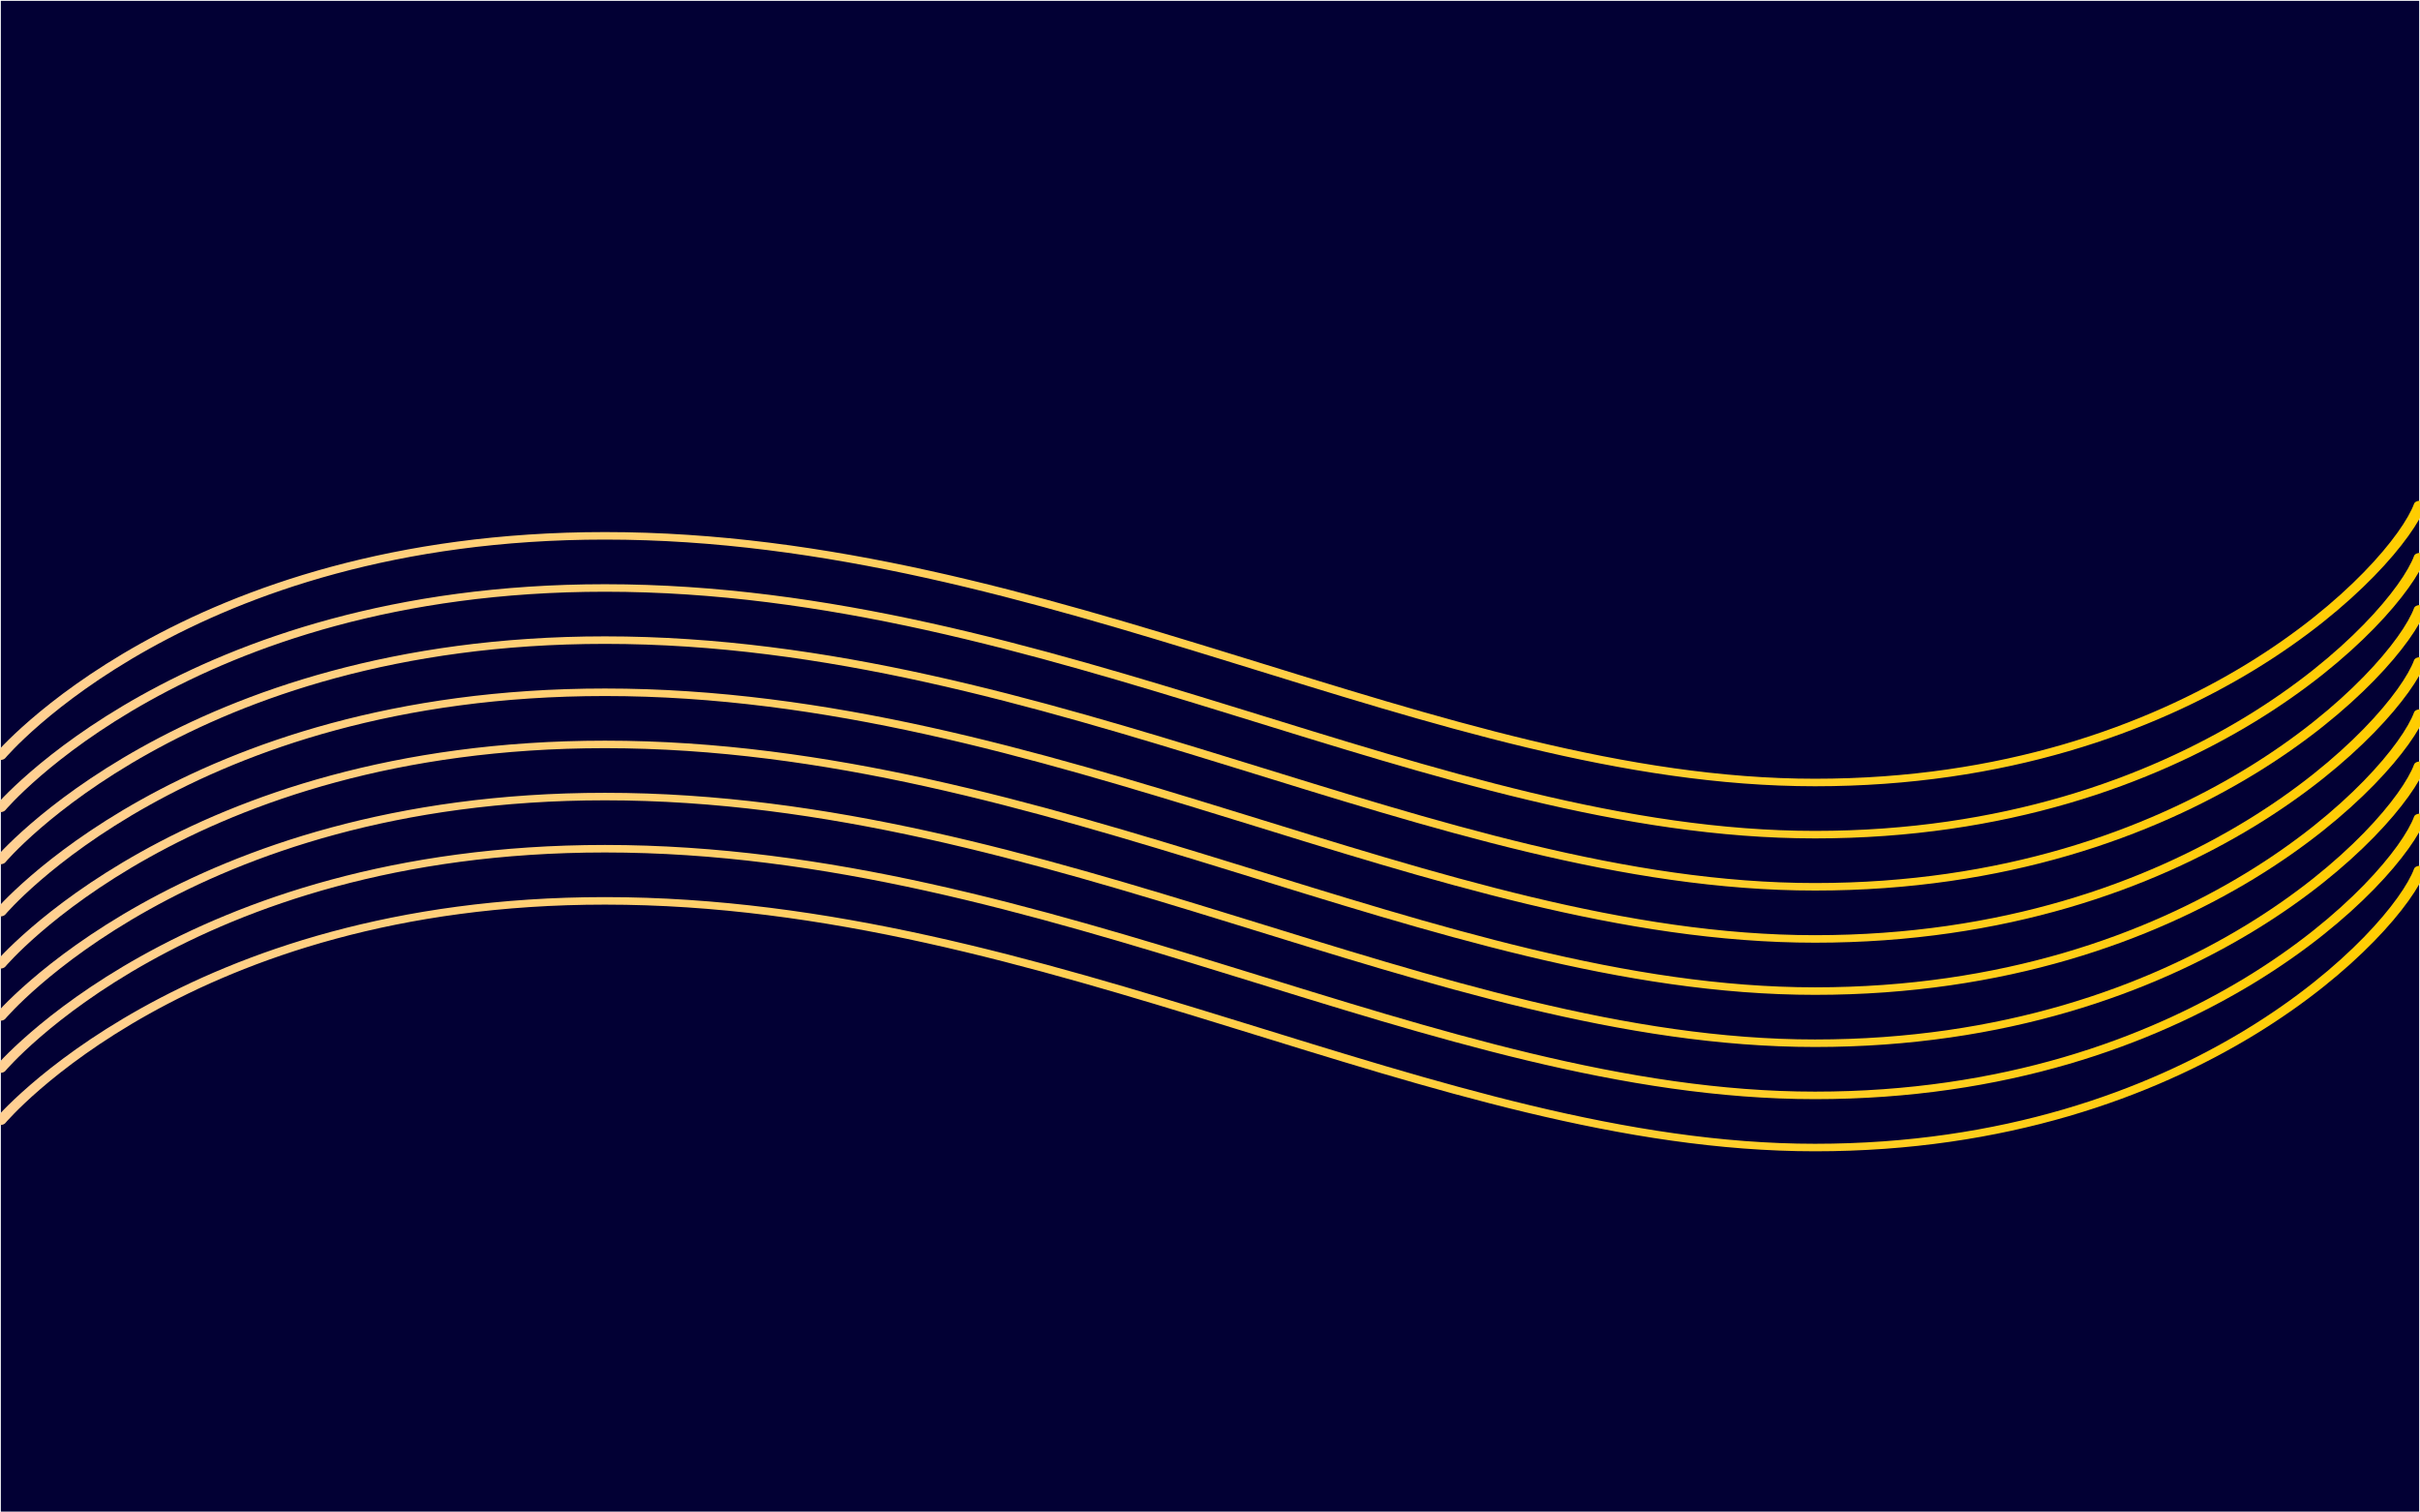 <svg width="100%" height="100%" viewBox="0 0 1440 900" version="1.1" xmlns="http://www.w3.org/2000/svg" xmlns:xlink="http://www.w3.org/1999/xlink" xml:space="preserve" xmlns:serif="http://www.serif.com/" style="fill-rule:evenodd;clip-rule:evenodd;stroke-linecap:round;stroke-linejoin:round;stroke-miterlimit:1.5;">
    <rect x="0" y="0" width="1440" height="900" fill="#808080" stroke="none"/>
    <rect x="0" y="0" width="1440" height="900" style="fill:rgb(2,0,52);stroke:white;stroke-width:1px;"/>
    <g transform="matrix(1,0,0,0.621,-40.261,-35.333)">
        <path d="M40.261,781.54C40.261,781.54 150.556,570.332 400.261,570.332C664.184,570.332 895.201,806.692 1120.26,806.692C1345.32,806.692 1466.54,600.058 1480.26,540.332" style="fill:none;stroke:url(#_Linear1);stroke-width:7.21px;"/>
    </g>
    <g transform="matrix(1,0,0,0.621,-40.261,-4.303)">
        <path d="M40.261,781.54C40.261,781.54 150.556,570.332 400.261,570.332C664.184,570.332 895.201,806.692 1120.26,806.692C1345.32,806.692 1466.54,600.058 1480.26,540.332" style="fill:none;stroke:url(#_Linear2);stroke-width:7.21px;"/>
    </g>
    <g transform="matrix(1,0,0,0.621,-40.261,26.727)">
        <path d="M40.261,781.54C40.261,781.54 150.556,570.332 400.261,570.332C664.184,570.332 895.201,806.692 1120.26,806.692C1345.32,806.692 1466.54,600.058 1480.26,540.332" style="fill:none;stroke:url(#_Linear3);stroke-width:7.21px;"/>
    </g>
    <g transform="matrix(1,0,0,0.621,-40.261,57.758)">
        <path d="M40.261,781.54C40.261,781.54 150.556,570.332 400.261,570.332C664.184,570.332 895.201,806.692 1120.26,806.692C1345.32,806.692 1466.54,600.058 1480.26,540.332" style="fill:none;stroke:url(#_Linear4);stroke-width:7.21px;"/>
    </g>
    <g transform="matrix(1,0,0,0.621,-40.261,88.788)">
        <path d="M40.261,781.54C40.261,781.54 150.556,570.332 400.261,570.332C664.184,570.332 895.201,806.692 1120.26,806.692C1345.32,806.692 1466.54,600.058 1480.26,540.332" style="fill:none;stroke:url(#_Linear5);stroke-width:7.21px;"/>
    </g>
    <g transform="matrix(1,0,0,0.621,-40.261,119.818)">
        <path d="M40.261,781.54C40.261,781.54 150.556,570.332 400.261,570.332C664.184,570.332 895.201,806.692 1120.26,806.692C1345.32,806.692 1466.54,600.058 1480.26,540.332" style="fill:none;stroke:url(#_Linear6);stroke-width:7.21px;"/>
    </g>
    <g transform="matrix(1,0,0,0.621,-40.261,150.849)">
        <path d="M40.261,781.54C40.261,781.54 150.556,570.332 400.261,570.332C664.184,570.332 895.201,806.692 1120.26,806.692C1345.32,806.692 1466.54,600.058 1480.26,540.332" style="fill:none;stroke:url(#_Linear7);stroke-width:7.21px;"/>
    </g>
    <g transform="matrix(1,0,0,0.621,-40.261,181.879)">
        <path d="M40.261,781.54C40.261,781.54 150.556,570.332 400.261,570.332C664.184,570.332 895.201,806.692 1120.26,806.692C1345.32,806.692 1466.54,600.058 1480.26,540.332" style="fill:none;stroke:url(#_Linear8);stroke-width:7.21px;"/>
    </g>
    <defs>
        <linearGradient id="_Linear1" x1="0" y1="0" x2="1" y2="0" gradientUnits="userSpaceOnUse" gradientTransform="matrix(1440,0,0,266.359,40.261,673.512)"><stop offset="0" style="stop-color:rgb(255,208,149);stop-opacity:1"/><stop offset="1" style="stop-color:rgb(255,205,0);stop-opacity:1"/></linearGradient>
        <linearGradient id="_Linear2" x1="0" y1="0" x2="1" y2="0" gradientUnits="userSpaceOnUse" gradientTransform="matrix(1440,0,0,266.359,40.261,673.512)"><stop offset="0" style="stop-color:rgb(255,208,149);stop-opacity:1"/><stop offset="1" style="stop-color:rgb(255,205,0);stop-opacity:1"/></linearGradient>
        <linearGradient id="_Linear3" x1="0" y1="0" x2="1" y2="0" gradientUnits="userSpaceOnUse" gradientTransform="matrix(1440,0,0,266.359,40.261,673.512)"><stop offset="0" style="stop-color:rgb(255,208,149);stop-opacity:1"/><stop offset="1" style="stop-color:rgb(255,205,0);stop-opacity:1"/></linearGradient>
        <linearGradient id="_Linear4" x1="0" y1="0" x2="1" y2="0" gradientUnits="userSpaceOnUse" gradientTransform="matrix(1440,0,0,266.359,40.261,673.512)"><stop offset="0" style="stop-color:rgb(255,208,149);stop-opacity:1"/><stop offset="1" style="stop-color:rgb(255,205,0);stop-opacity:1"/></linearGradient>
        <linearGradient id="_Linear5" x1="0" y1="0" x2="1" y2="0" gradientUnits="userSpaceOnUse" gradientTransform="matrix(1440,0,0,266.359,40.261,673.512)"><stop offset="0" style="stop-color:rgb(255,208,149);stop-opacity:1"/><stop offset="1" style="stop-color:rgb(255,205,0);stop-opacity:1"/></linearGradient>
        <linearGradient id="_Linear6" x1="0" y1="0" x2="1" y2="0" gradientUnits="userSpaceOnUse" gradientTransform="matrix(1440,0,0,266.359,40.261,673.512)"><stop offset="0" style="stop-color:rgb(255,208,149);stop-opacity:1"/><stop offset="1" style="stop-color:rgb(255,205,0);stop-opacity:1"/></linearGradient>
        <linearGradient id="_Linear7" x1="0" y1="0" x2="1" y2="0" gradientUnits="userSpaceOnUse" gradientTransform="matrix(1440,0,0,266.359,40.261,673.512)"><stop offset="0" style="stop-color:rgb(255,208,149);stop-opacity:1"/><stop offset="1" style="stop-color:rgb(255,205,0);stop-opacity:1"/></linearGradient>
        <linearGradient id="_Linear8" x1="0" y1="0" x2="1" y2="0" gradientUnits="userSpaceOnUse" gradientTransform="matrix(1440,0,0,266.359,40.261,673.512)"><stop offset="0" style="stop-color:rgb(255,208,149);stop-opacity:1"/><stop offset="1" style="stop-color:rgb(255,205,0);stop-opacity:1"/></linearGradient>
    </defs>
</svg>
